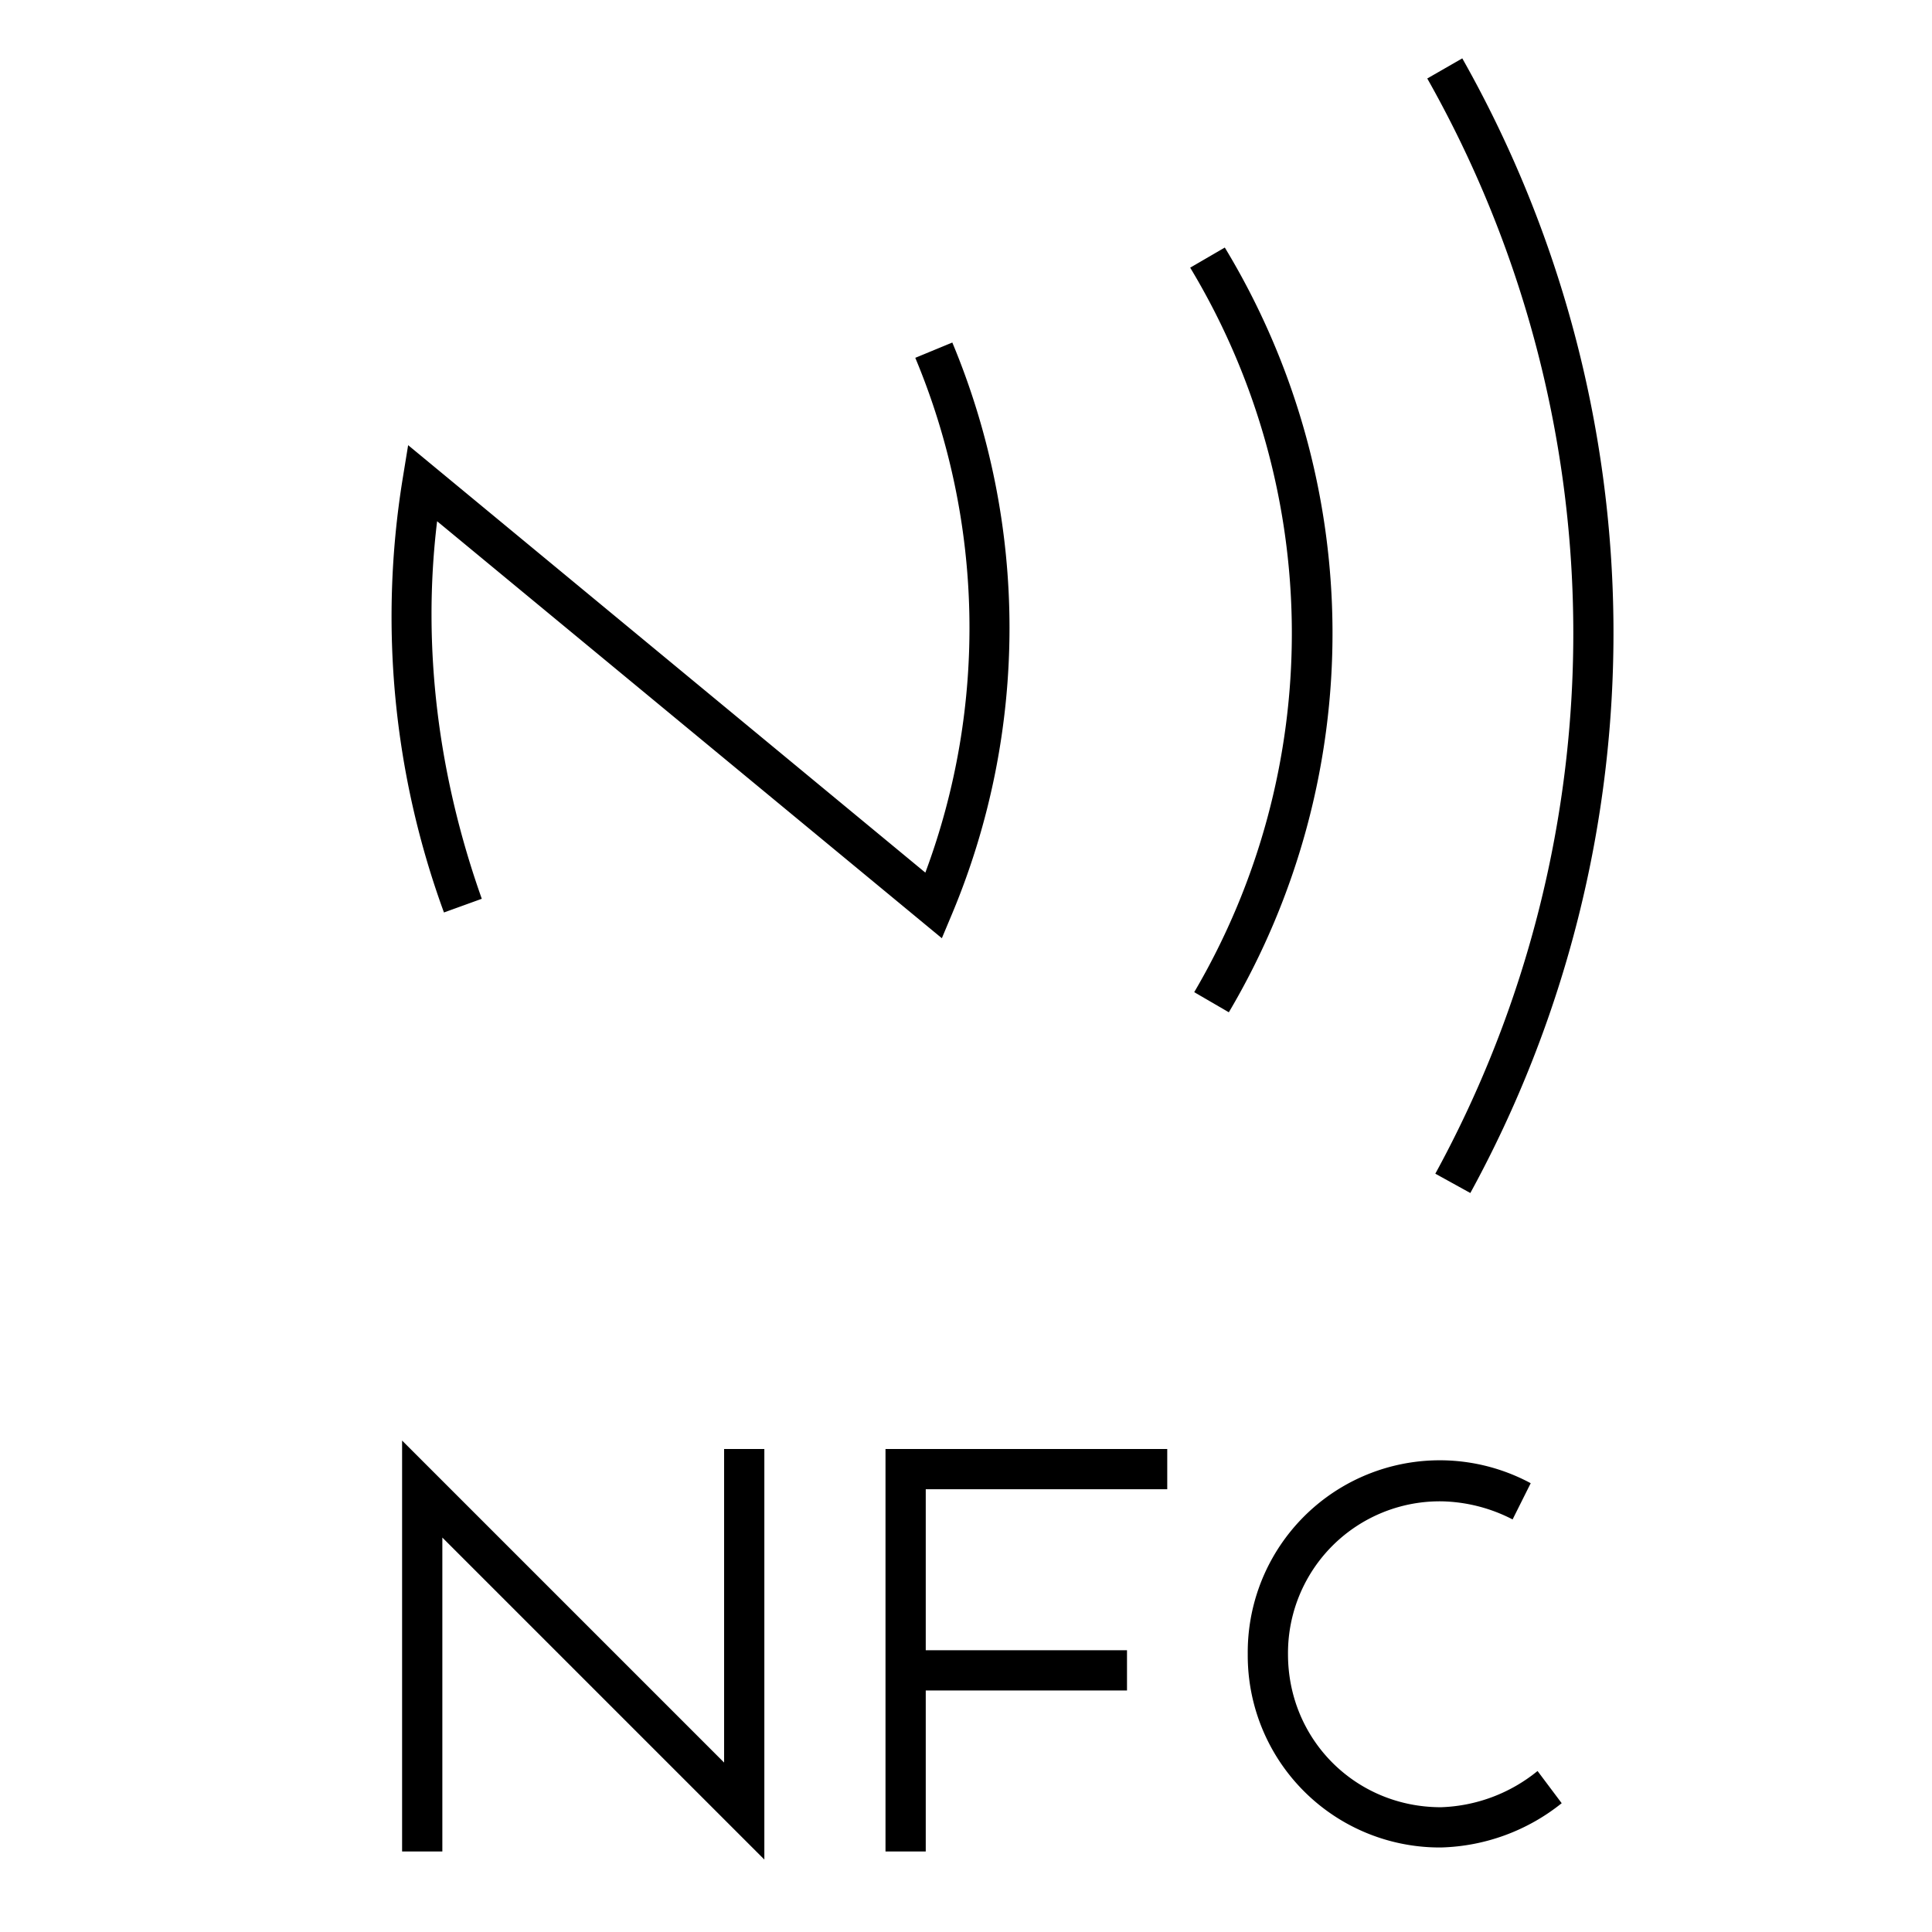 <svg width="48" height="48" fill="none" xmlns="http://www.w3.org/2000/svg"><path fill="currentColor" d="M36.33 1.45a29 29 0 0 1 .2 28.19l-.87-.48a28 28 0 0 0-.2-27.21zm-5.9 4.7a18.5 18.5 0 0 1 .1 19l-.86-.5a17.6 17.6 0 0 0-.1-18zm-7.44 15.53a17.4 17.4 0 0 0-.25-12.79l.92-.38a18.4 18.4 0 0 1 0 14.18l-.26.62-12.54-10.36c-.38 3.13.03 6.34 1.11 9.38l-.94.34A21.4 21.4 0 0 1 10 11.92l.14-.86zm-13 14.11 8 8V36h1v10.2l-8-8V46h-1zM22 36h7v1h-6v4h5v1h-5v4h-1zm13.8 1.3a3.77 3.77 0 0 0-3.8 3.8c0 2.12 1.68 3.8 3.8 3.8a4 4 0 0 0 2.4-.9l.6.8a5 5 0 0 1-3 1.1 4.77 4.77 0 0 1-4.8-4.8 4.77 4.77 0 0 1 7.03-4.25l-.45.9a4 4 0 0 0-1.77-.45"/></svg>